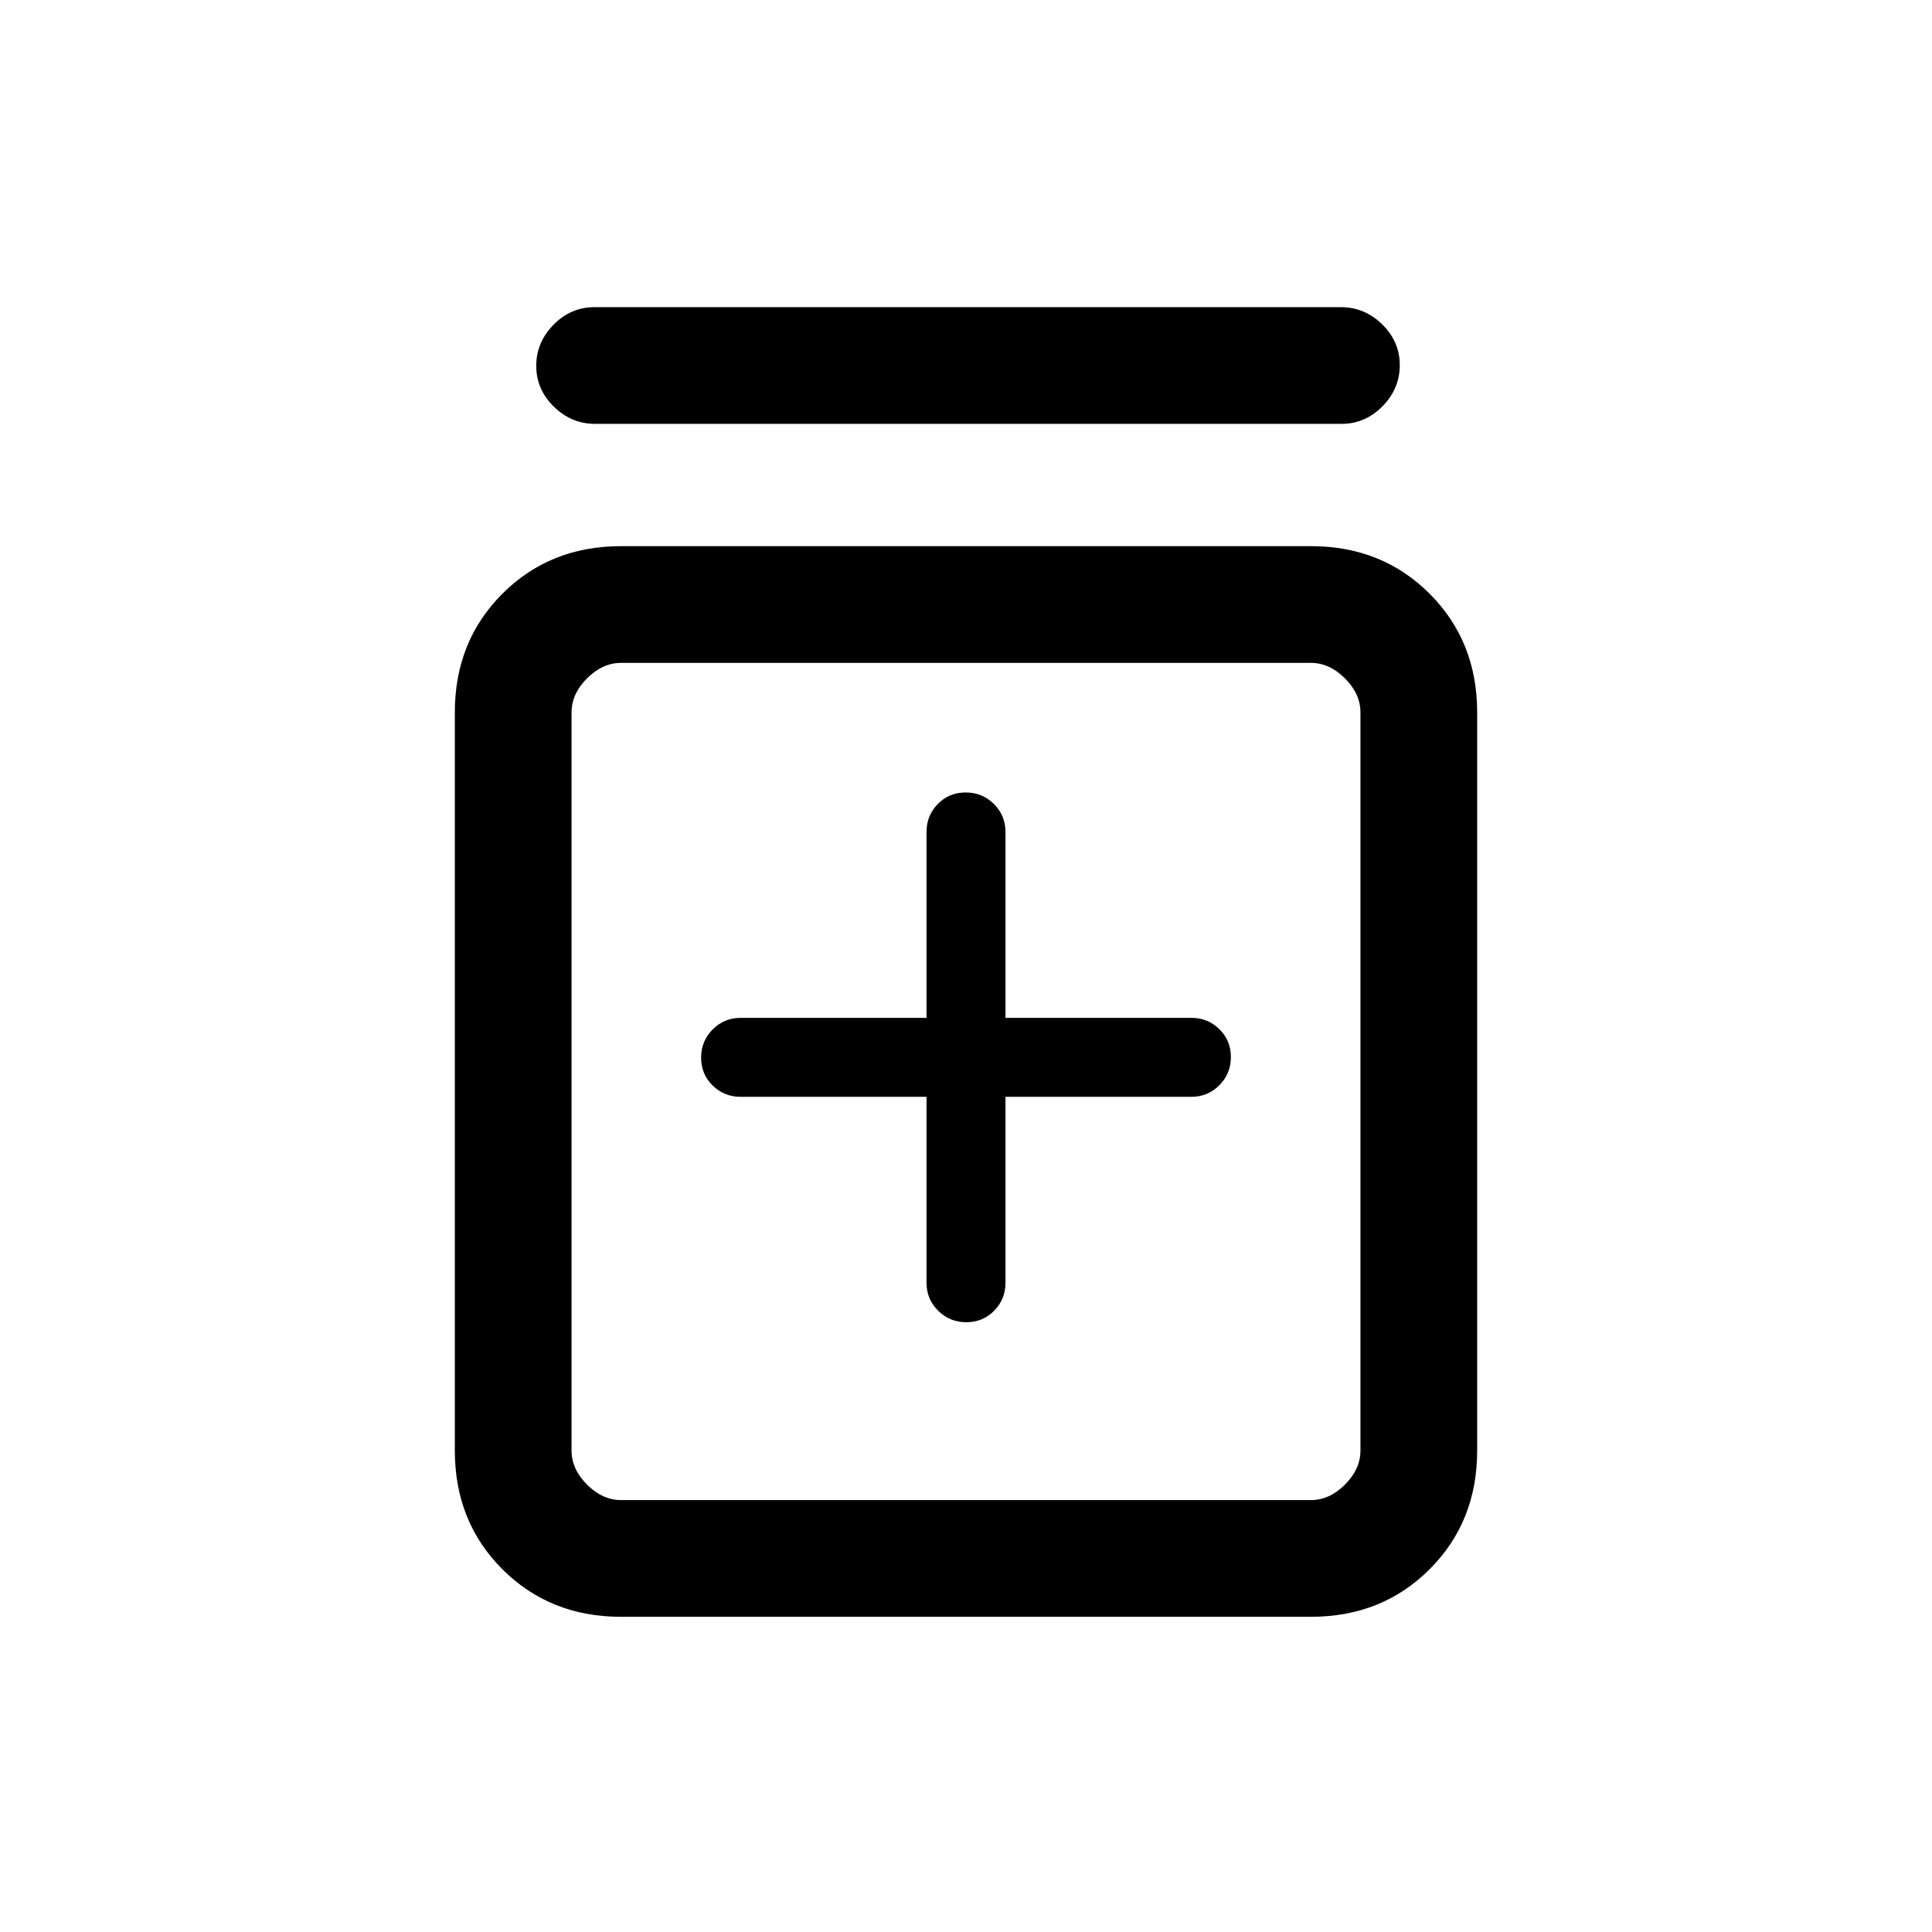 <svg xmlns="http://www.w3.org/2000/svg" height="20" viewBox="0 -960 960 960" width="20"><path d="M460.38-415v92.38q0 8.18 5.77 13.9 5.76 5.72 14 5.72 8.23 0 13.85-5.72 5.62-5.72 5.62-13.9V-415H592q8.17 0 13.89-5.76 5.73-5.77 5.73-14 0-8.24-5.73-13.86-5.72-5.61-13.89-5.61h-92.38v-92.39q0-8.17-5.77-13.89-5.76-5.72-14-5.72-8.23 0-13.85 5.72-5.62 5.72-5.62 13.89v92.39H368q-8.17 0-13.89 5.76-5.73 5.77-5.73 14 0 8.24 5.73 13.85Q359.83-415 368-415h92.38ZM308.62-156.62q-35.36 0-58.99-23.63Q226-203.88 226-239.23V-606q0-35.35 23.63-58.98 23.63-23.64 58.99-23.64h342.76q35.36 0 58.99 23.64Q734-641.35 734-606v366.77q0 35.35-23.63 58.98-23.63 23.63-58.99 23.63H308.62Zm0-58h342.76q9.24 0 16.93-7.69Q676-230 676-239.23V-606q0-9.23-7.69-16.92-7.69-7.7-16.93-7.7H308.62q-9.24 0-16.93 7.7Q284-615.23 284-606v366.77q0 9.23 7.69 16.92 7.69 7.69 16.93 7.69Zm-12.87-534.76q-11.79 0-20.54-8.55t-8.75-20.27q0-11.72 8.59-20.45 8.6-8.73 20.39-8.73h370.81q11.79 0 20.54 8.54 8.75 8.55 8.75 20.27 0 11.72-8.59 20.45-8.6 8.74-20.39 8.74H295.75ZM284-630.62v416-416Z"/></svg>